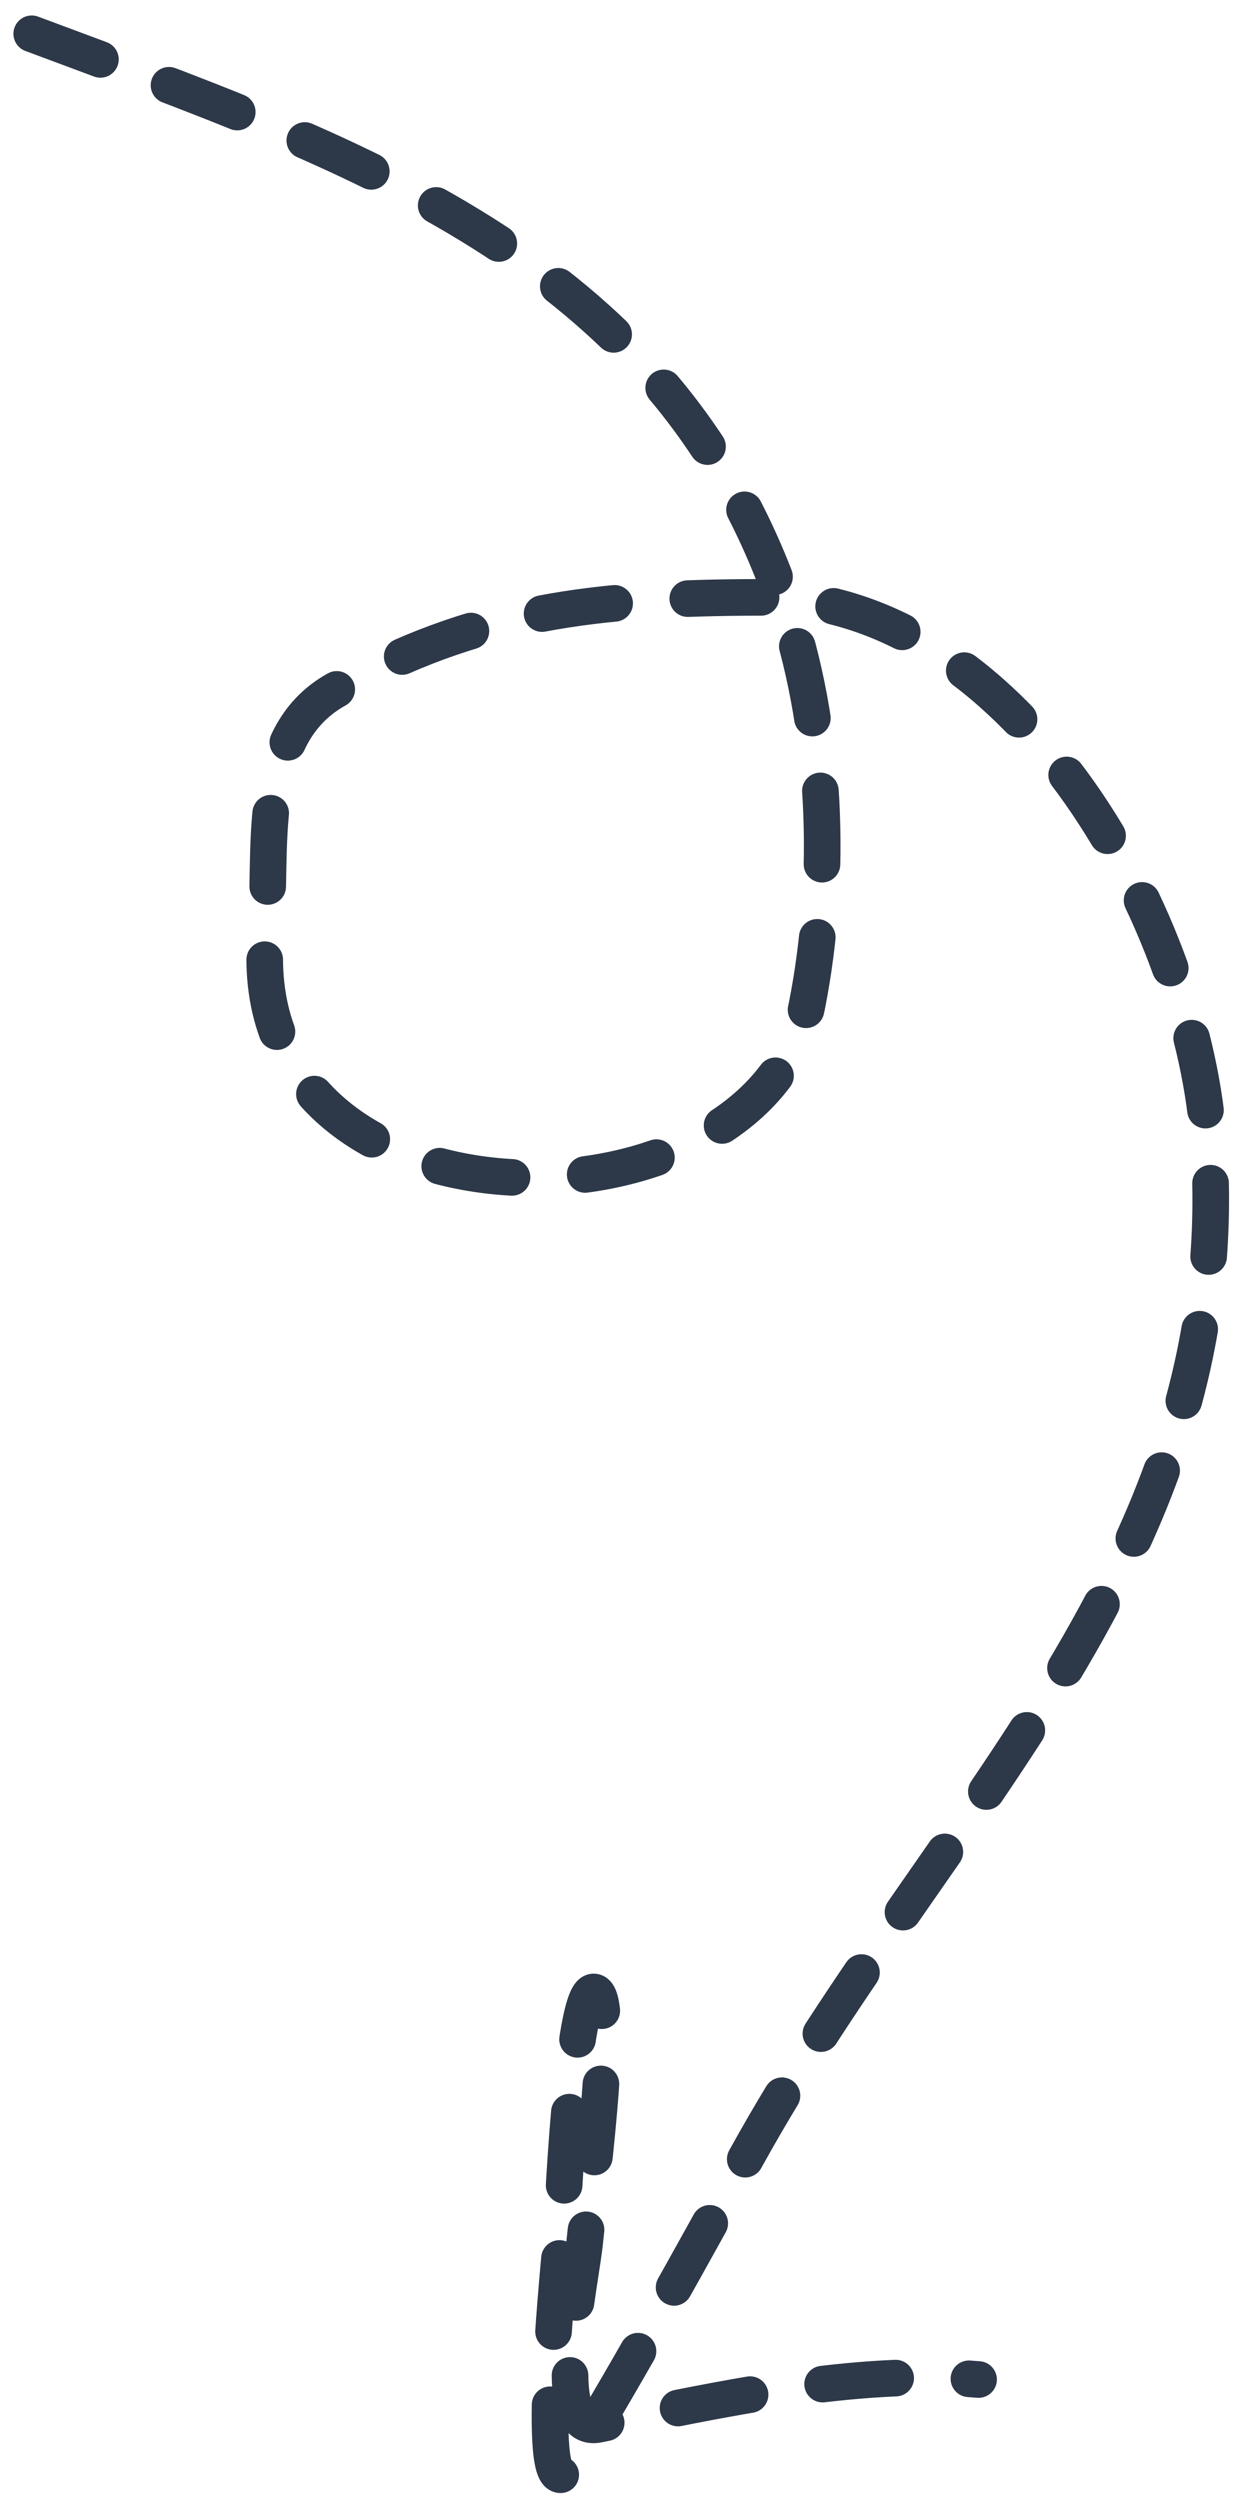 <svg width="73" height="148" viewBox="0 0 73 148" fill="none" xmlns="http://www.w3.org/2000/svg">
<path d="M1.879 2C20.771 9.067 39.182 15.123 46.352 35.478C48.958 42.873 49.288 51.857 47.776 59.522C44.985 73.667 14.174 73.845 15.729 55.407C16.157 50.334 14.987 43.63 19.858 40.852C28.118 36.143 35.439 35.385 44.951 35.36C60.008 35.321 70.456 54.011 71.525 67.172C73.549 92.116 55.556 107.157 44.229 127.619C40.884 133.661 37.409 140.006 33.825 145.88C31.526 149.649 33.035 134.792 33.202 132.807C33.298 131.671 33.834 117.801 35.164 117.913C36.572 118.031 34.736 131.356 34.637 132.536C34.433 134.96 32.313 144.152 35.437 143.506C42.538 142.038 50.666 140.241 57.937 140.854" stroke="#2D3849" stroke-width="2.168" stroke-linecap="round" stroke-dasharray="4.34 4.34"/>
</svg>

